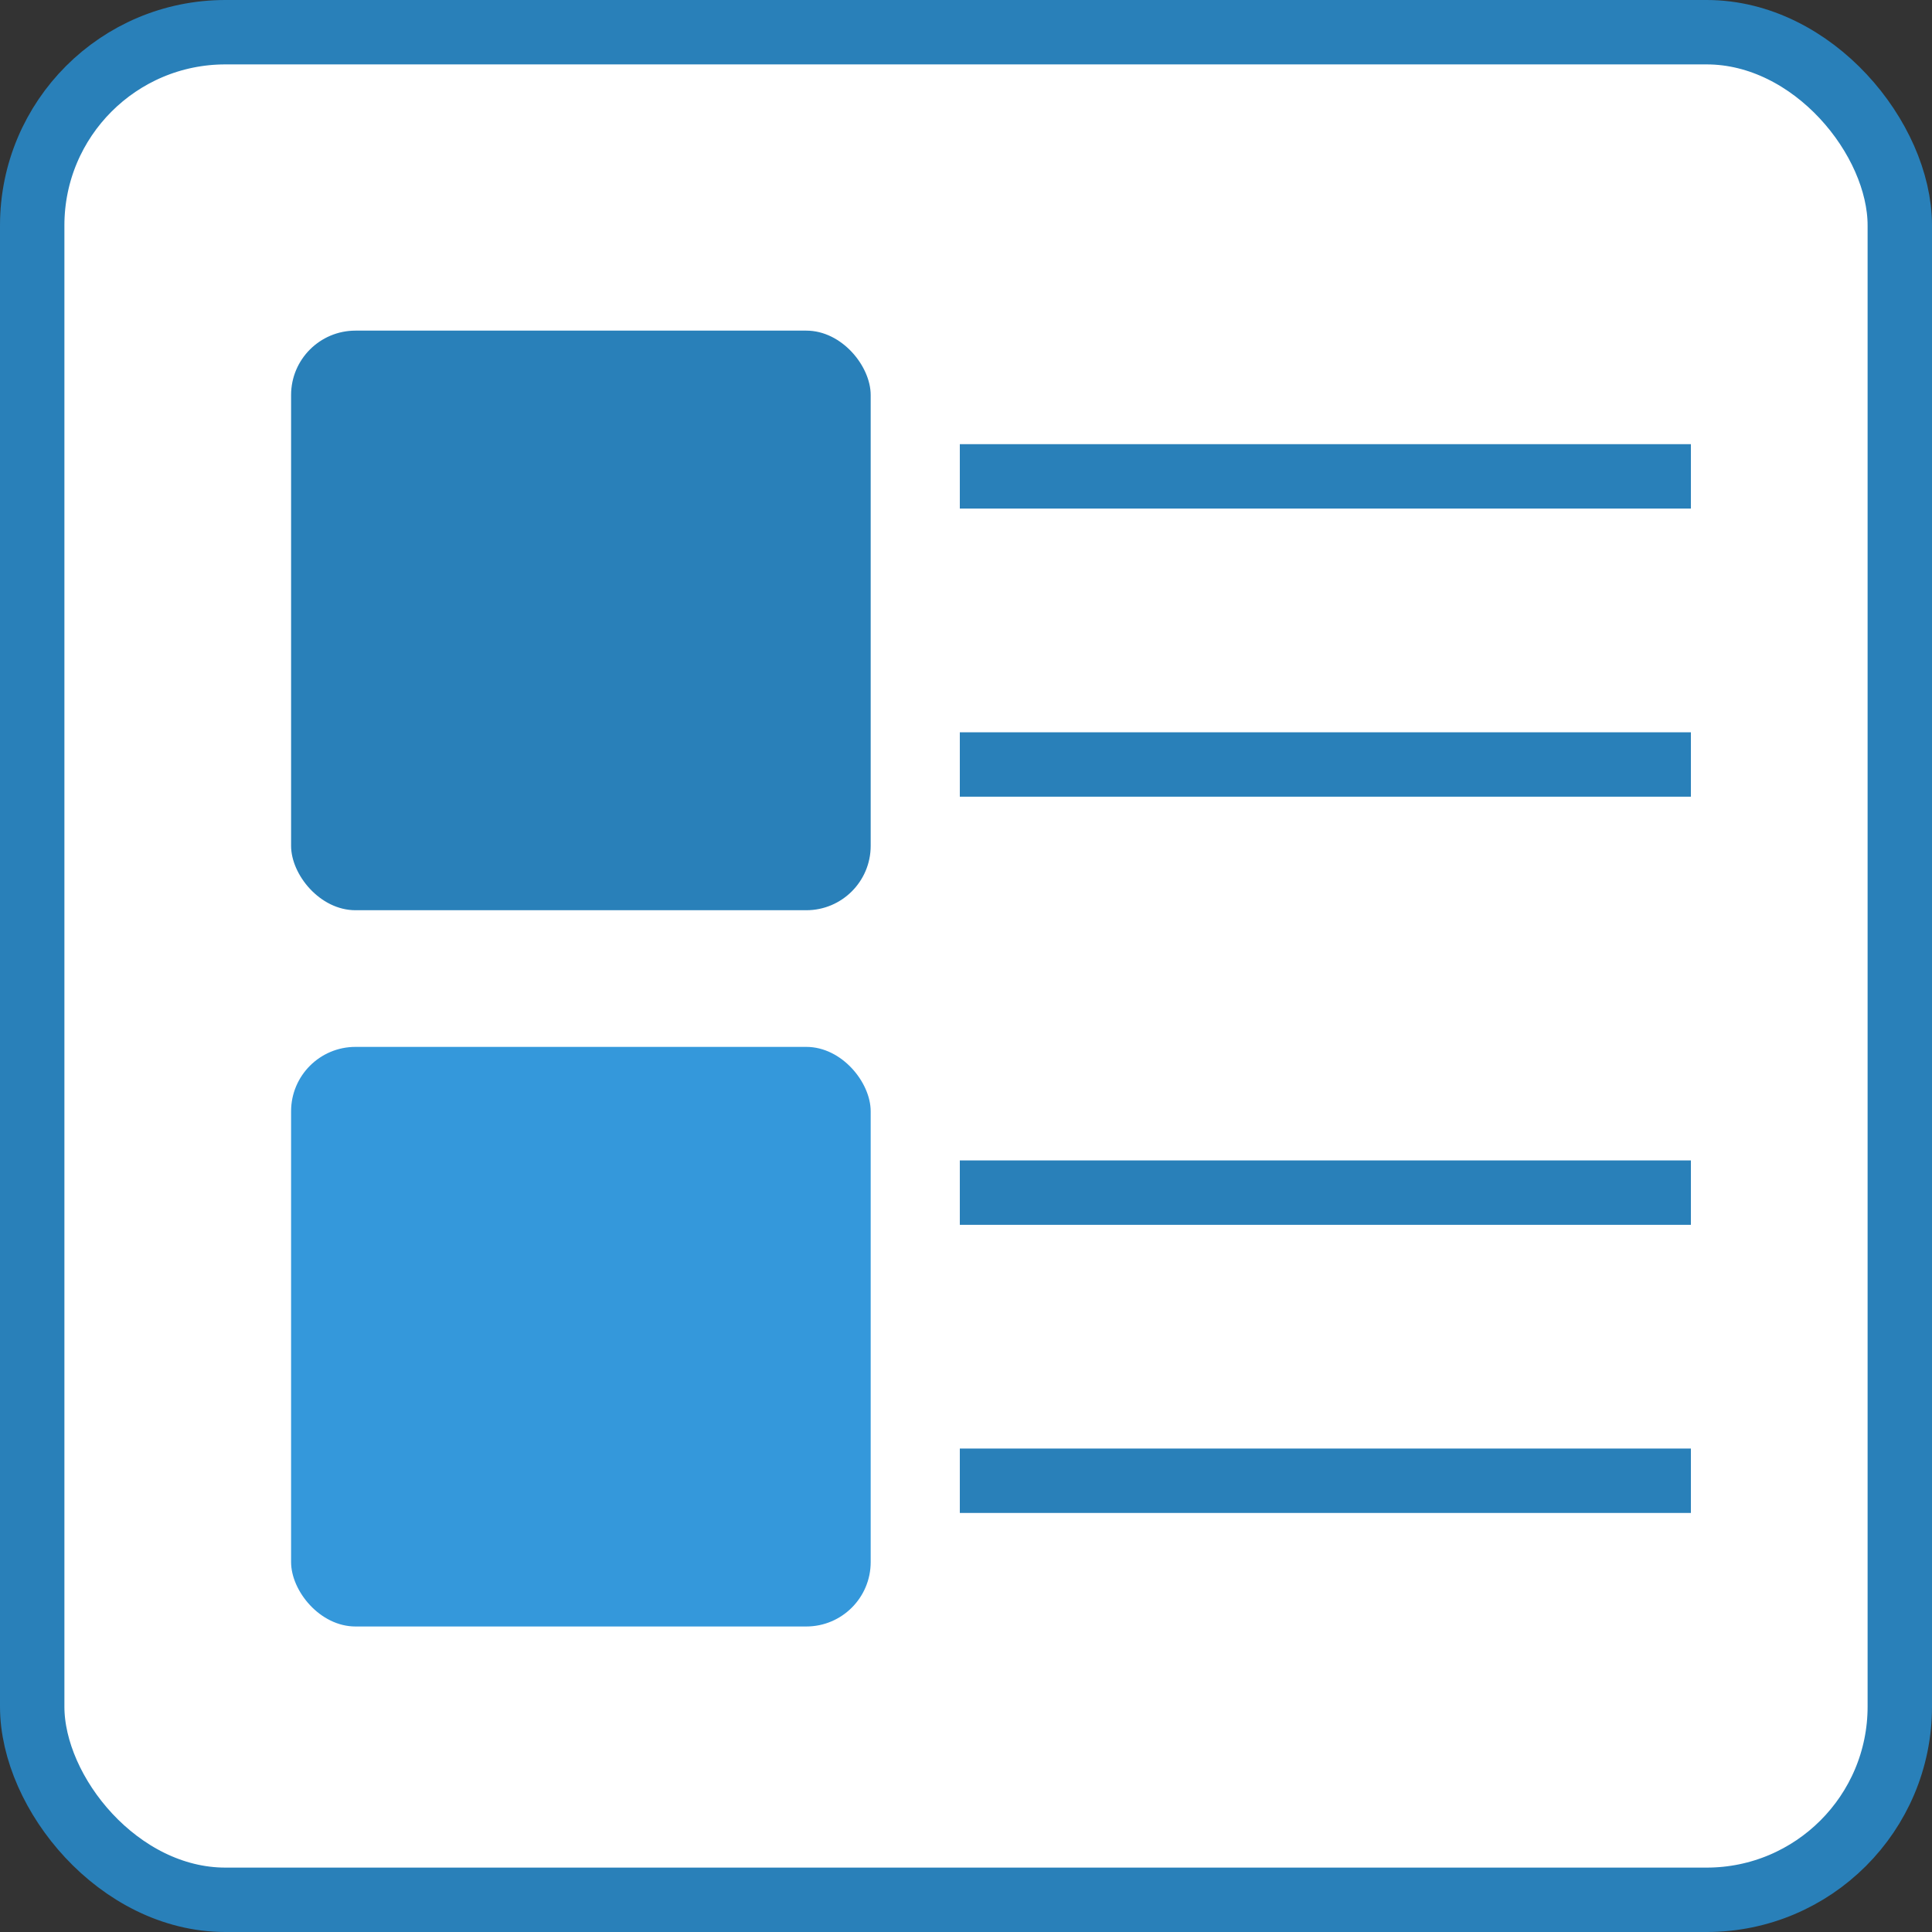 <svg xmlns="http://www.w3.org/2000/svg" xmlns:xlink="http://www.w3.org/1999/xlink" width="30" height="30" version="1.1" viewBox="0 0 30 30"><rect x="0" y="0" width="30" height="30" fill="#333333" stroke="none"/><title>6-column</title><desc>Created with Sketch.</desc><g id="🔍-Search-page-Futures-Copy" fill="none" fill-rule="evenodd" stroke="none" stroke-width="1"><g id="6-column" fill-rule="nonzero"><rect id="Rectangle-12-Copy-5" width="29" height="29" x=".5" y=".5" fill="#FFF" stroke="#2980B9" rx="3"/><rect id="Rectangle-9" width="9" height="9" x="4.52" y="5.134" fill="#2980B9" rx="1"/><rect id="Rectangle-9-Copy" width="9" height="9" x="4.52" y="16.256" fill="#3498DB" rx="1"/><path id="Line-4" fill="#F47958" stroke="#2980B9" stroke-linecap="square" d="M15.404,7.397 L25.756,7.397"/><path id="Line-4-Copy-3" fill="#F47958" stroke="#2980B9" stroke-linecap="square" d="M15.404,18.519 L25.756,18.519"/><path id="Line-4-Copy-2" fill="#F47958" stroke="#2980B9" stroke-linecap="square" d="M15.404,11.871 L25.756,11.871"/><path id="Line-4-Copy-4" fill="#F47958" stroke="#2980B9" stroke-linecap="square" d="M15.404,22.993 L25.756,22.993"/></g></g></svg>